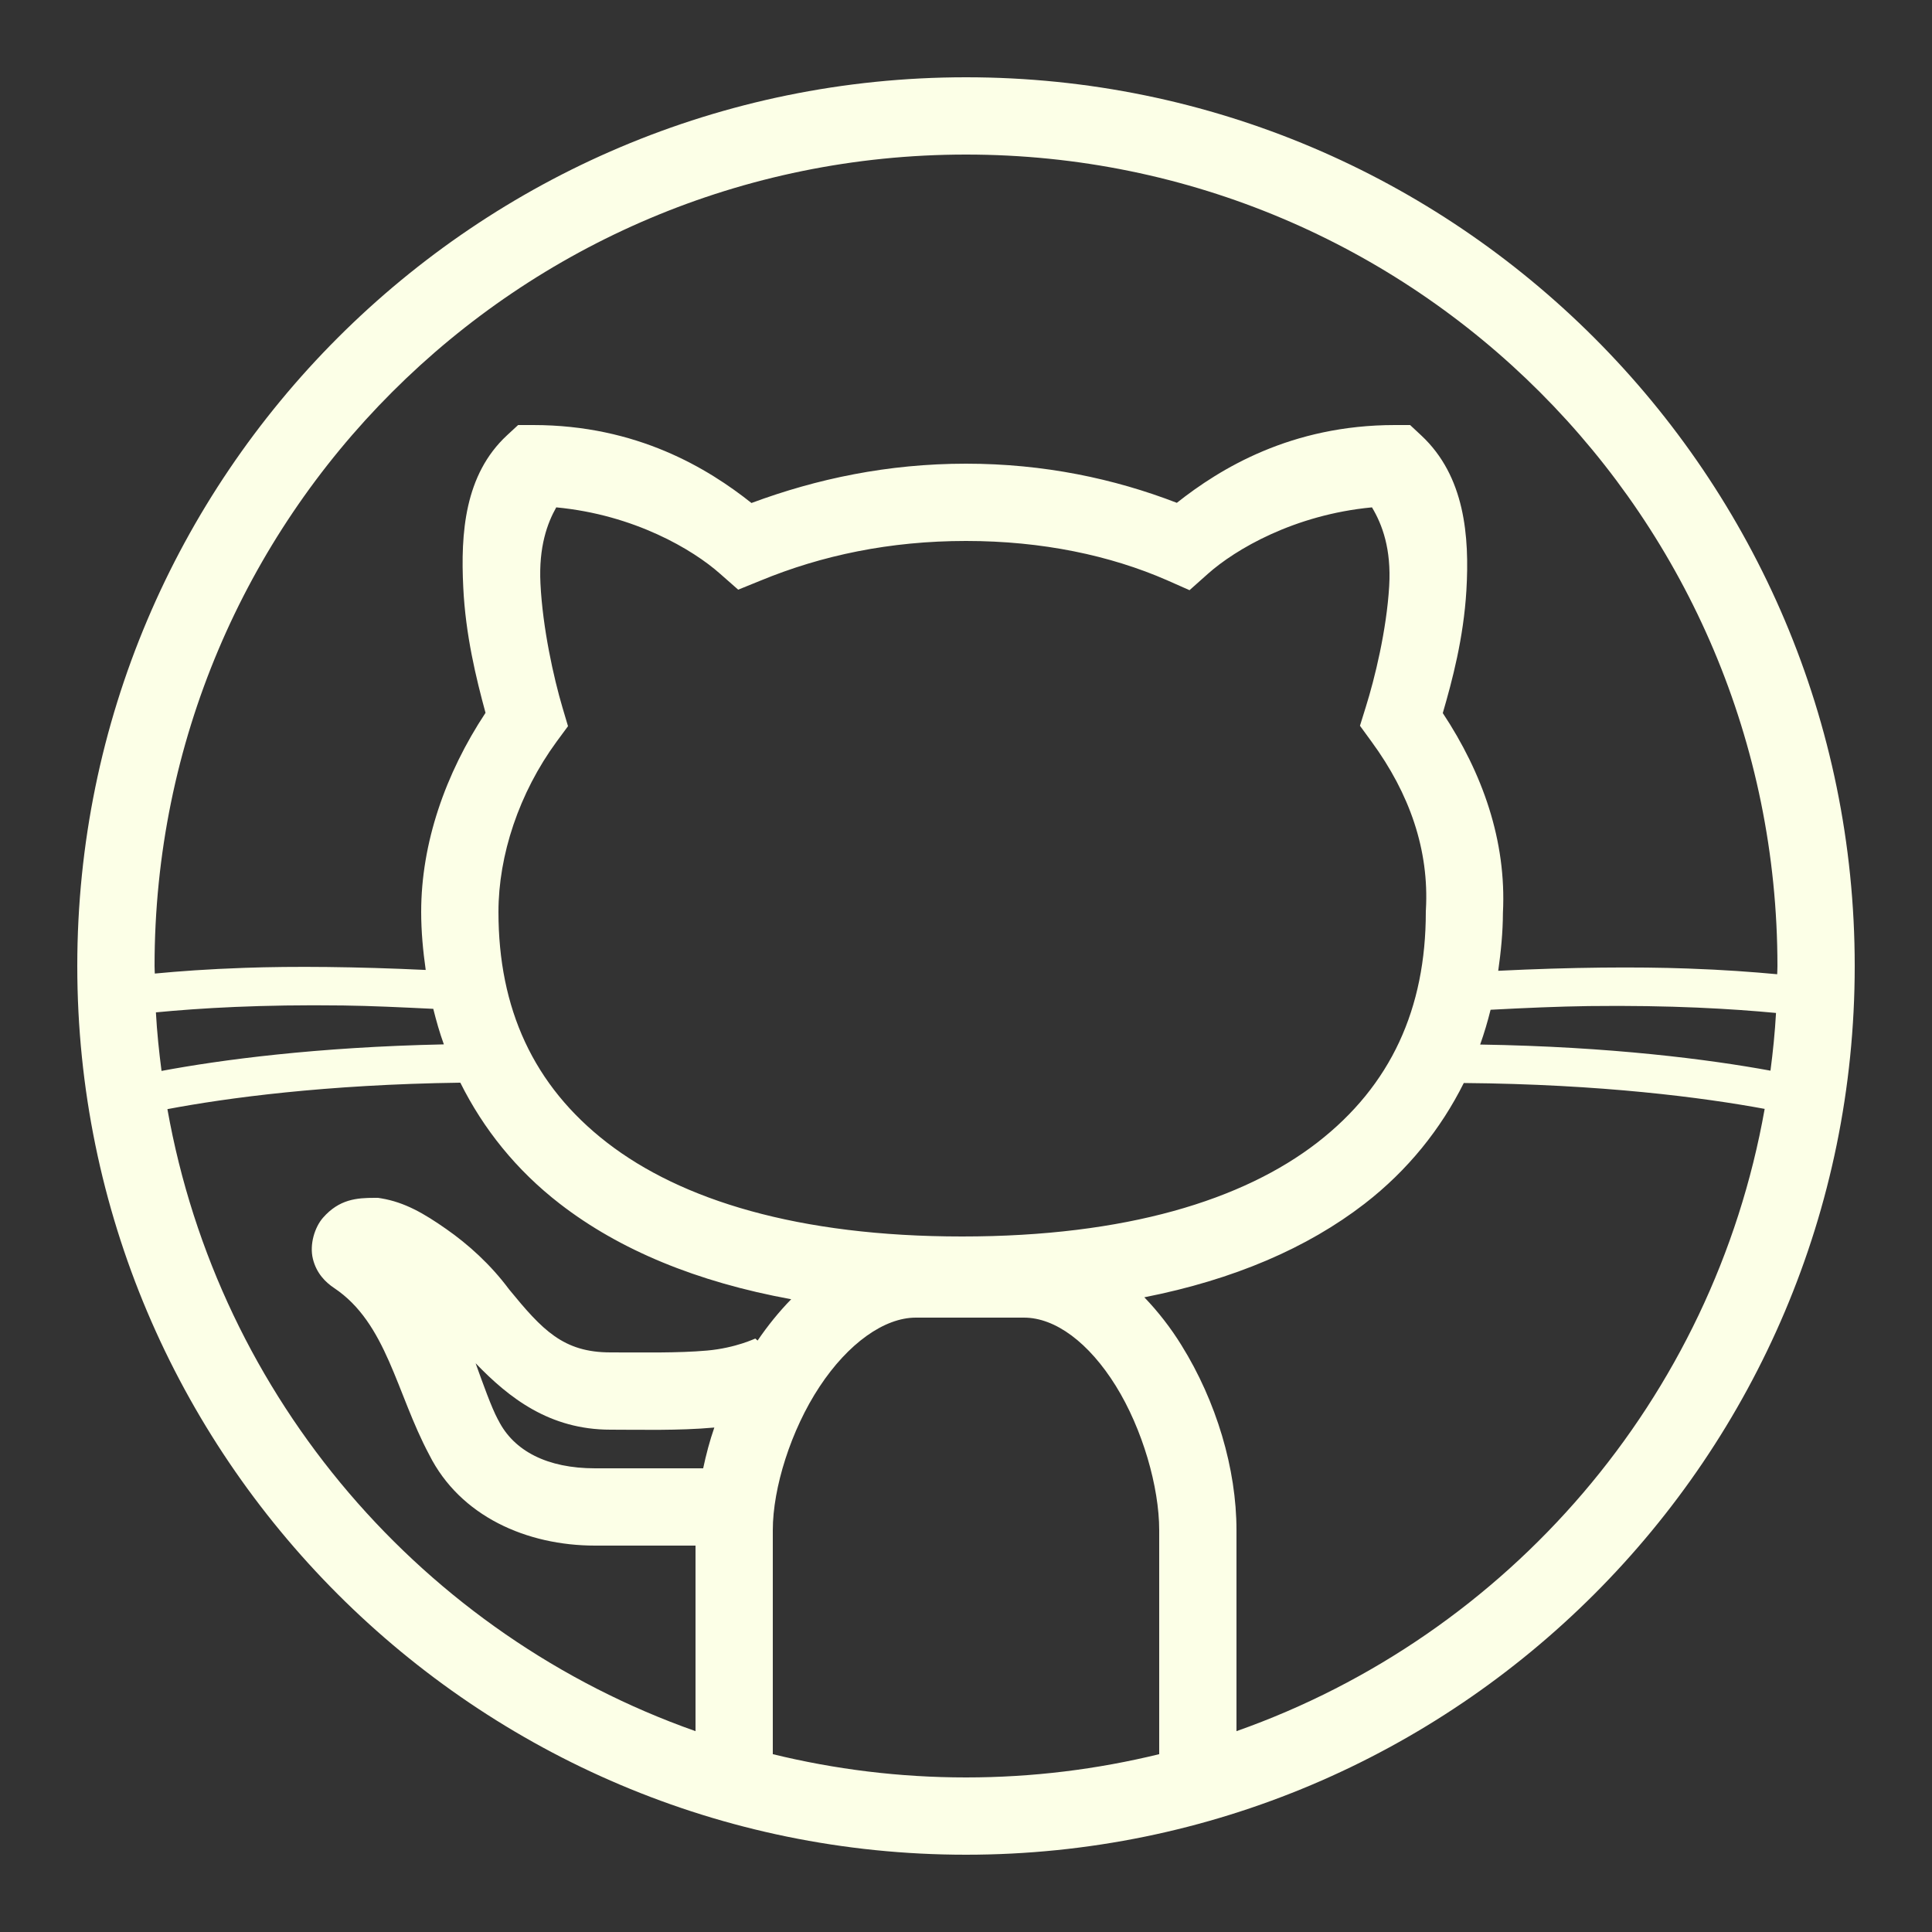<svg width="23" height="23" viewBox="0 0 23 23" fill="none" xmlns="http://www.w3.org/2000/svg">
<rect x="0" y="0" width="23" height="23" fill="#333333" stroke="none"/>
<path d="M11.5 0.92C5.663 0.92 0.92 5.663 0.92 11.5C0.92 17.337 5.663 22.08 11.5 22.08C17.337 22.08 22.08 17.337 22.08 11.5C22.08 5.663 17.337 0.92 11.5 0.92ZM11.5 1.84C16.839 1.84 21.16 6.161 21.16 11.5C21.16 11.533 21.158 11.565 21.157 11.598C20.863 11.571 20.523 11.545 20.091 11.53C19.48 11.508 18.709 11.514 17.836 11.557C17.868 11.332 17.891 11.103 17.892 10.868C17.936 10.007 17.647 9.201 17.176 8.489C17.29 8.097 17.423 7.597 17.457 7.03C17.495 6.384 17.439 5.668 16.92 5.184L16.787 5.06H16.606C15.372 5.06 14.527 5.577 14.01 5.986C13.264 5.698 12.426 5.52 11.5 5.52C10.569 5.52 9.722 5.7 8.946 5.988C8.43 5.578 7.584 5.06 6.348 5.06H6.168L6.035 5.183C5.53 5.652 5.483 6.349 5.515 6.992C5.542 7.559 5.668 8.074 5.78 8.486C5.301 9.211 5.014 10.038 5.014 10.856C5.014 11.091 5.036 11.321 5.068 11.547C4.237 11.508 3.497 11.501 2.909 11.522C2.477 11.537 2.137 11.562 1.843 11.59C1.842 11.56 1.84 11.53 1.84 11.5C1.84 6.161 6.161 1.84 11.5 1.84ZM6.622 6.04C7.551 6.128 8.249 6.543 8.572 6.83L8.788 7.02L9.054 6.912C9.781 6.612 10.592 6.44 11.5 6.44C12.408 6.44 13.219 6.613 13.892 6.907L14.161 7.026L14.381 6.83C14.705 6.542 15.404 6.128 16.333 6.04C16.456 6.245 16.564 6.536 16.538 6.976C16.507 7.503 16.366 8.077 16.259 8.418L16.19 8.64L16.327 8.828C16.782 9.449 17.015 10.12 16.975 10.831L16.974 10.843V10.856C16.974 12.004 16.561 12.922 15.681 13.603C14.8 14.284 13.41 14.72 11.454 14.72C9.498 14.72 8.107 14.284 7.227 13.603C6.347 12.922 5.934 12.004 5.934 10.856C5.934 10.182 6.178 9.441 6.627 8.828L6.762 8.645L6.697 8.426C6.59 8.064 6.46 7.477 6.434 6.947C6.412 6.506 6.517 6.227 6.622 6.04ZM4.087 11.97C4.412 11.974 4.785 11.992 5.158 12.01C5.194 12.154 5.234 12.295 5.284 12.433C3.762 12.465 2.624 12.618 1.923 12.749C1.893 12.519 1.869 12.287 1.856 12.052C2.375 12.002 3.106 11.957 4.087 11.97ZM18.913 11.977C19.894 11.965 20.625 12.01 21.143 12.059C21.13 12.29 21.107 12.519 21.077 12.746C20.351 12.613 19.182 12.46 17.621 12.435C17.669 12.3 17.71 12.162 17.745 12.021C18.157 11.999 18.558 11.982 18.913 11.977ZM5.48 12.889C5.754 13.439 6.146 13.93 6.665 14.331C7.373 14.879 8.295 15.262 9.419 15.467C9.272 15.618 9.138 15.784 9.019 15.959L8.992 15.935C8.994 15.932 8.763 16.047 8.418 16.078C8.072 16.109 7.646 16.1 7.268 16.1C6.705 16.1 6.457 15.834 6.06 15.349C5.84 15.053 5.573 14.813 5.312 14.631C5.046 14.445 4.819 14.313 4.538 14.266L4.5 14.26H4.462C4.247 14.26 4.039 14.276 3.845 14.497C3.748 14.608 3.682 14.813 3.725 14.987C3.768 15.161 3.878 15.267 3.977 15.333C4.605 15.752 4.716 16.581 5.11 17.319C5.478 18.052 6.272 18.4 7.084 18.4H8.28V20.609C5.045 19.468 2.606 16.654 1.993 13.204C2.697 13.071 3.876 12.911 5.48 12.889ZM17.426 12.893C19.065 12.907 20.277 13.066 21.008 13.201C20.396 16.653 17.956 19.467 14.72 20.609V18.216C14.72 17.487 14.481 16.683 14.064 16.013C13.938 15.809 13.789 15.617 13.623 15.444C14.688 15.234 15.563 14.857 16.244 14.331C16.761 13.931 17.152 13.441 17.426 12.893ZM10.902 15.686H12.19C12.564 15.686 12.963 15.984 13.283 16.498C13.602 17.012 13.8 17.703 13.8 18.216V20.883C13.063 21.063 12.293 21.16 11.5 21.16C10.707 21.16 9.937 21.063 9.2 20.883V18.216C9.2 17.714 9.415 17.025 9.756 16.509C10.097 15.992 10.528 15.686 10.902 15.686ZM5.662 16.229C6.06 16.642 6.542 17.02 7.268 17.02C7.627 17.02 8.074 17.033 8.499 16.995C8.501 16.995 8.502 16.994 8.504 16.994C8.448 17.155 8.406 17.317 8.371 17.48H7.084C6.517 17.48 6.116 17.275 5.932 16.906L5.928 16.9L5.925 16.894C5.85 16.754 5.75 16.473 5.662 16.229Z" fill="#FCFFE7"/>
</svg>
